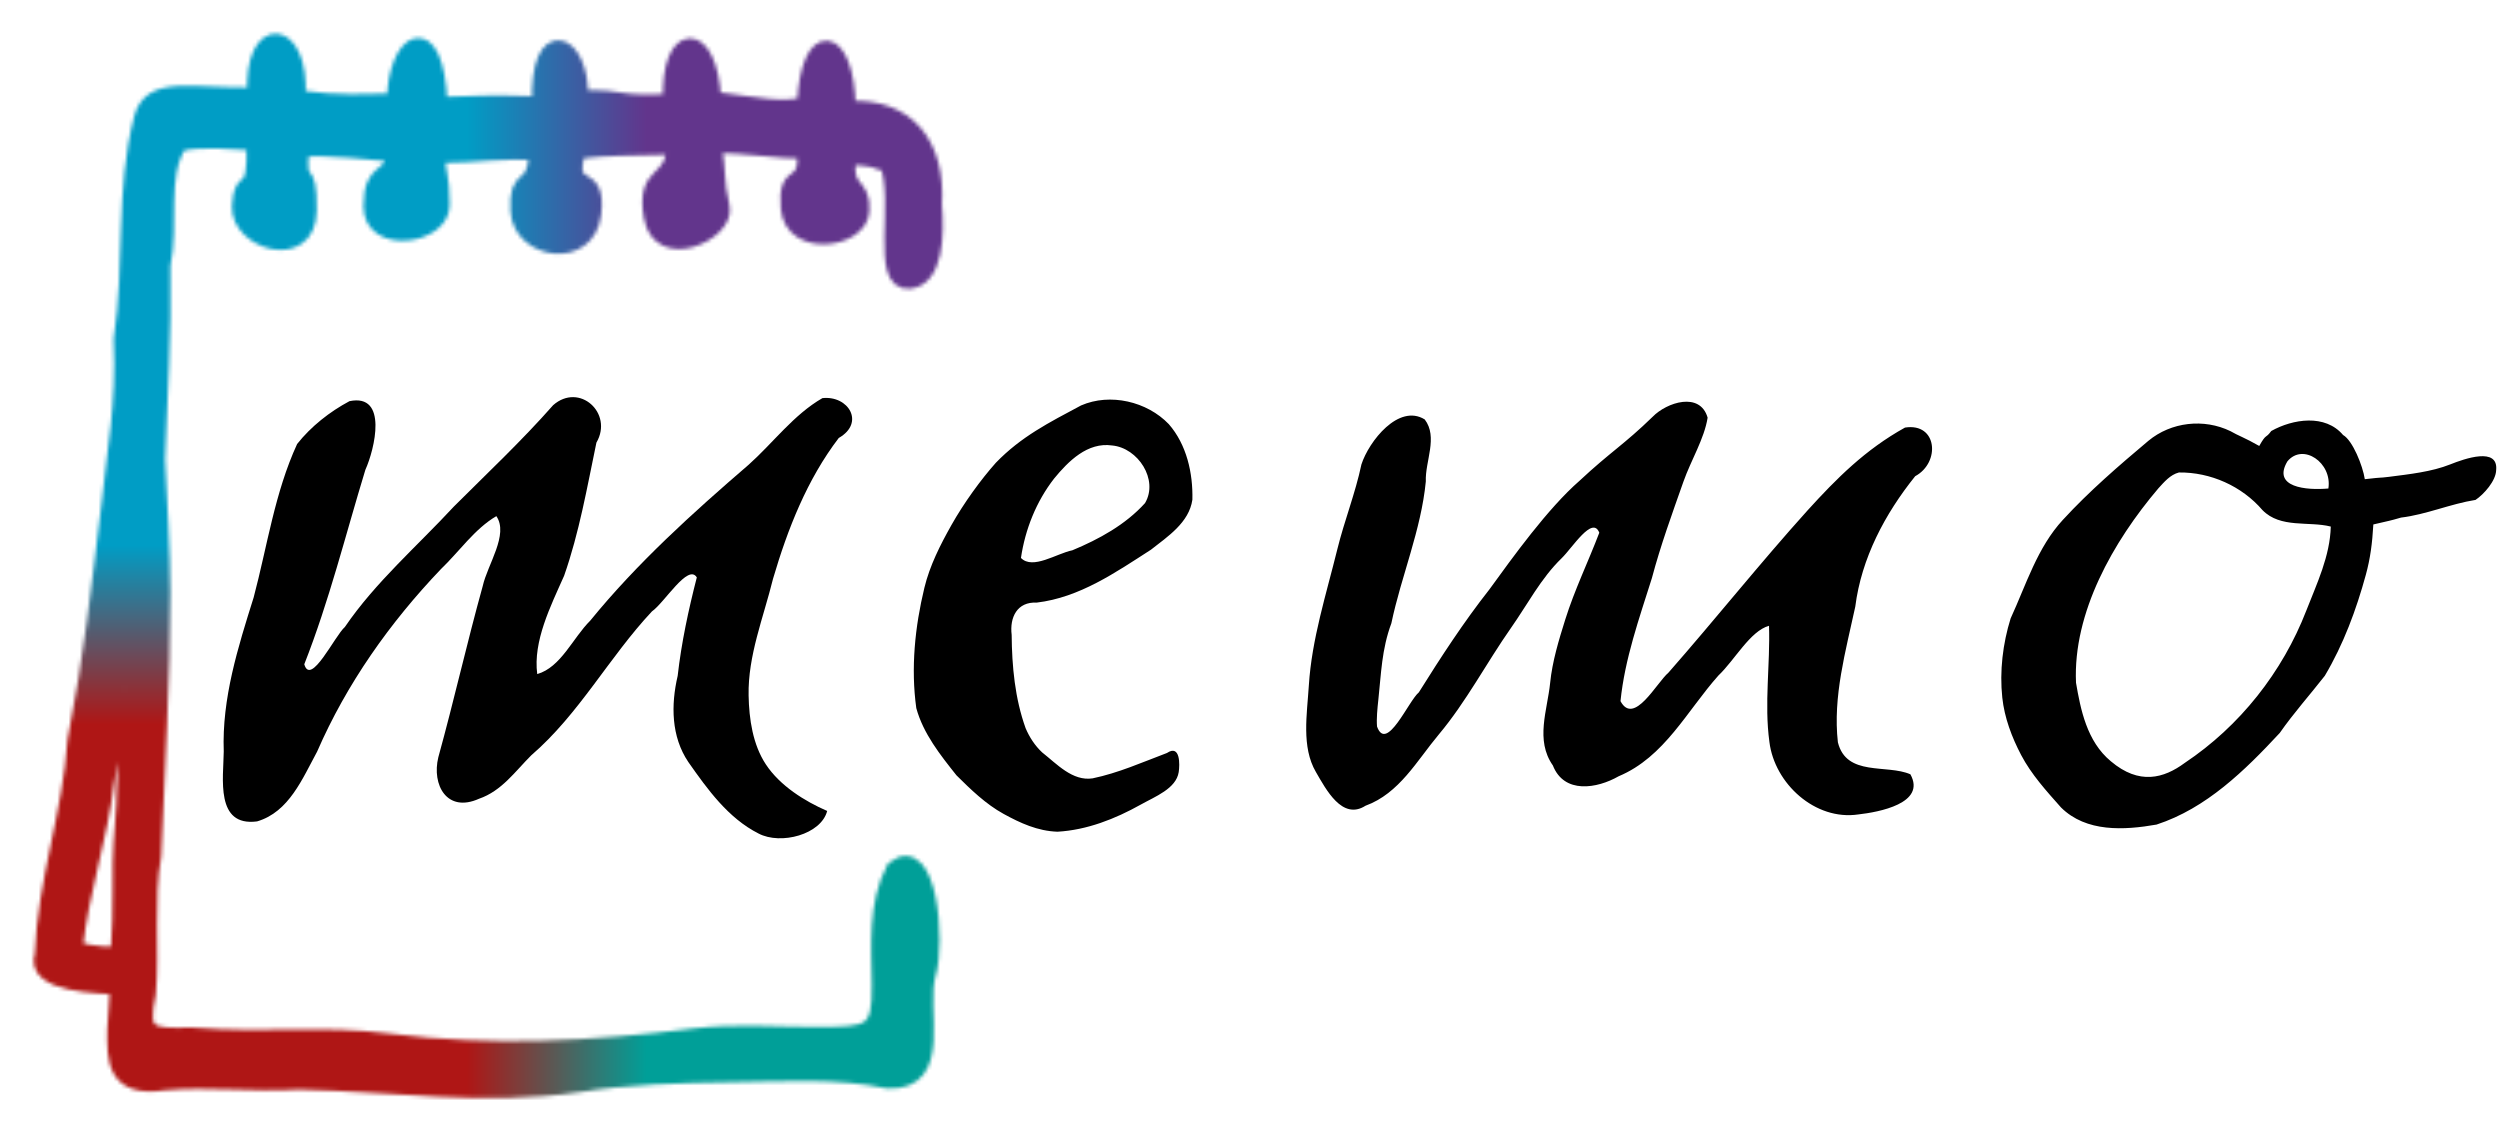 <svg xmlns="http://www.w3.org/2000/svg" viewBox="35.19 24.284 668.37 302.57">
<defs><linearGradient gradientTransform="matrix(0.12,0,0,0.12,0.5,0)" id="__id_1"><stop offset="0" stop-color="#009dc5"/><stop offset="1" stop-color="#62358c"/></linearGradient><linearGradient gradientTransform="matrix(0.12,0,0,0.12,0.5,0)" id="__id_2"><stop offset="0" stop-color="#009dc5"/><stop offset="1" stop-color="#af1615"/></linearGradient><linearGradient gradientTransform="matrix(0.12,0,0,0.12,0.5,0)" id="__id_3"><stop offset="0" stop-color="#af1615"/><stop offset="1" stop-color="#009f98"/></linearGradient><mask id="__mask_1"><path d="M 189.732,314.31 c -24.808,3.64 -49.732,-0.231 -74.566,-0.73 -12.772,0.737 -24.133,-0.841 -36.006,0.19 -13.56,2.031 -13.397,-6.136 -13.281,-14.347 0.341,-7.427 0.524,-4.994 0.727,-11.201 -4.184,-0.398 -23.018,-0.392 -20.112,-8.73 0.707,-19.438 7.495,-37.907 8.753,-57.253 4.456,-22.825 6.242,-39.968 9.212,-64.165 1.309,-13.444 3.886,-25.113 3.122,-43.109 3.061,-19.714 0.387,-39.982 5.476,-59.27 2.633,-9.329 13.196,-5.714 30.266,-6.043 -1.139,-19.785 12.68,-18.765 11.568,0.76 11.55,1.582 17.203,0.926 25.73,0.877 0.226,-16.718 11.284,-23.086 12.207,0.919 10.985,-0.254 11.68,-0.681 26.611,-0.163 -0.777,-21.944 11.292,-17.448 11.027,-1.638 13.572,-0.236 7.3,1.654 23.989,0.999 -0.805,-19.469 10.527,-20.031 11.53,-0.611 12.876,1.676 17.906,2.897 24.295,1.45 0.89,-21.042 11.38,-19.515 11.702,1.028 15.993,-0.842 24.045,9.802 23.037,25.706 0.697,8.12 0.329,19.827 -6.715,20.5 -8.561,0.724 -1.879,-21.706 -5.994,-31.721 -3.404,0.457 -0.121,-0.98 -10.176,-1.428 -1.546,9.586 4.057,6.563 3.479,14.471 -0.578,7.908 -18.662,10.445 -19.685,-0.859 -1.023,-11.304 5.256,-4.238 4.321,-15.211 -6.87,0.063 -16.533,-1.708 -24.073,-1.429 1.178,6.649 0.43,9.25 2.084,16.234 1.654,6.983 -16.714,15.532 -18.95,2.75 -2.236,-12.783 5.967,-8.706 5.958,-18.678 -13.206,0.36 -17.093,0.143 -25.531,1.124 -3.575,12.444 5.808,3.898 4.17,16.83 -1.638,12.933 -19.609,10.047 -20.235,-0.874 -0.626,-10.921 4.43,-4.421 4.959,-15.433 -7.319,-0.924 -16.581,0.622 -26.348,0.629 -0.044,5.371 1.116,4.544 1.129,13.187 0.013,8.643 -19.032,11.358 -19.05,0.409 -0.018,-10.949 5.794,-6.961 5.976,-13.963 -4.152,-0.469 -18.729,-1.794 -24.522,-1.408 -1.099,12.121 2.272,2.453 2.036,16.564 -0.236,14.111 -19.175,8.321 -18.642,-1.357 0.533,-9.679 4.372,-0.384 3.867,-16.795 -6.205,-0.317 -13.564,-1.145 -19.827,0.188 -5.709,8.509 -2.093,21.788 -4.515,32.524 0.345,19.271 -0.794,34.489 -1.399,51.849 0.557,11.879 1.365,23.75 1.392,35.638 0.052,23.441 -1.576,47.406 -2.431,70.282 -2.087,11.635 -0.421,25.442 -1.448,36.921 -2.184,10.921 -0.134,11.389 11.473,11.083 20.36,1.6 35.266,-0.695 52.882,1.614 27.273,3.5 54.733,2.029 81.818,-1.397 10.946,-1.331 21.567,-0.36 32.352,-0.39 14.474,-0.04 17.066,-0.111 16.907,-13.303 -0.126,-10.445 -1.108,-21.581 3.908,-31.094 9.62,-7.447 11.757,19.558 9.217,28.222 -2.862,9.356 4.787,29.248 -10.815,28.643 -13.436,-2.838 -27.866,-1.861 -41.814,-1.685 -13.71,0.173 -28.396,0.609 -41.047,2.691 z M 67.534,249.883 c 1.237,-12.883 1.45,-27.803 0.696,-41.117 -1.192,4.553 -3.871,19.973 -4.54,24.674 h -4e-6 c -1.624,14.35 -6.796,29.175 -8.412,44.528 0,0 6.291,1.943 11.49,1.273 0.932,-11.813 0.272,-24.214 0.766,-29.358 z" stroke-width="4" fill="white" stroke="white"/></mask></defs>
<g mask="url(#__mask_1)"><g transform="matrix(200,0,0,200,-40,-30)"><rect x="0" y="0" width="2" height="0.7" fill="url(#__id_1)"/><rect x="0" y="0" width="2" height="0.7" fill="url(#__id_2)" transform="matrix(0,1,1,0,0,0)"/><rect x="0" y="0" width="2" height="0.7" fill="url(#__id_3)" transform="translate(0,1.3)"/></g></g><path d="M 221.48,178.65 c -2.327,-3.817 -8.633,6.76 -11.996,9.091 -11.464,12.242 -19.456,27.439 -32.27,38.481 -4.38,4.375 -7.902,9.52 -13.964,11.608 -8.574,3.856 -12.683,-3.71 -10.875,-11.097 4.191,-15.176 7.653,-30.584 11.866,-45.747 1.294,-5.816 7.021,-13.81 3.647,-18.713 -5.801,3.387 -9.935,9.495 -14.843,14.184 -13.635,14.289 -25.185,30.622 -33.077,48.775 -3.91,7.156 -7.495,16.144 -16.05,18.652 -11.235,1.469 -8.984,-11.581 -8.91,-18.705 -0.515,-14.197 3.799,-27.804 7.995,-41.169 3.643,-13.711 5.648,-28.046 11.62,-41.019 3.708,-4.696 8.713,-8.638 13.998,-11.456 10.396,-2.145 6.722,12.887 4.25,18.349 -5.303,17.368 -9.67,35.076 -16.334,51.988 1.722,6.025 8.185,-7.65 10.85,-9.961 8.203,-12.019 19.312,-21.573 29.142,-32.2 8.949,-8.936 18.181,-17.608 26.54,-27.1 6.988,-6.17 16.172,2.115 11.57,10.009 -2.487,11.94 -4.596,24.083 -8.638,35.6 -3.602,8.107 -8.336,17.501 -7.184,26.277 6.342,-1.818 9.508,-9.653 14.168,-14.28 12.564,-15.416 27.359,-28.771 42.384,-41.716 6.572,-5.876 12.006,-13.351 19.685,-17.777 6.977,-0.77 11.466,6.601 4.376,10.652 -8.462,11.071 -13.669,24.348 -17.567,37.623 -2.591,10.478 -6.738,20.576 -6.535,31.199 0.121,6.331 1.117,13.144 4.603,18.431 3.779,5.732 10.401,9.86 16.401,12.46 -1.6,6.267 -12.378,9.18 -18.356,6.03 -8.117,-4.101 -13.658,-11.833 -18.758,-19.1 -4.601,-6.802 -4.669,-15.295 -2.857,-23.03 1.008,-8.93 2.891,-17.649 5.119,-26.34 z"/><path d="M 313.81,225.44 c 3.914,3.078 8.1,7.749 13.479,6.935 6.896,-1.432 13.339,-4.313 19.885,-6.784 3.592,-2.406 3.453,3.15 3.138,5.129 -0.701,4.41 -6.295,6.514 -10.192,8.696 -6.792,3.803 -14.352,6.778 -22.207,7.225 -5.308,-0.17 -9.987,-2.329 -14.426,-4.769 -4.75,-2.611 -8.794,-6.54 -12.584,-10.3 -4.328,-5.438 -8.887,-11.167 -10.745,-17.972 -1.484,-10.692 -0.366,-21.706 2.155,-32.145 1.432,-5.93 4.249,-11.492 7.244,-16.807 3.348,-5.94 7.877,-12.164 11.878,-16.653 6.769,-6.992 14.123,-10.692 22.778,-15.318 7.782,-3.384 17.626,-1.061 23.448,4.998 4.775,5.468 6.487,13.11 6.308,20.212 -0.888,6.11 -6.588,9.832 -11.076,13.36 -9.439,6.075 -19.097,12.786 -30.544,14.143 -5.233,-0.264 -7.267,3.947 -6.694,8.63 0.069,8.399 0.871,16.994 3.726,24.937 1.029,2.423 2.494,4.683 4.427,6.483 z M 317,152.23 c -4.766,6.13 -7.73,13.56 -8.86,21.22 3.131,3.238 9.543,-1.201 13.734,-2.044 7.135,-2.962 14.218,-6.845 19.44,-12.624 3.681,-6.256 -1.896,-14.754 -8.78,-15.4 -6.587,-0.958 -11.727,4.203 -15.534,8.848 z M 403.34,218.53 c 2.547,7.04 8.413,-6.862 11.18,-9.153 5.906,-9.435 11.968,-18.757 18.859,-27.516 6.21,-8.547 15.567,-21.606 24.123,-29.07 8.193,-7.655 11.901,-9.667 19.518,-17.082 3.779,-3.883 12.691,-6.785 14.7,0.241 -0.888,5.64 -4.446,11.36 -6.473,17.112 -3.006,8.529 -6.104,17.025 -8.431,25.786 -3.392,10.781 -7.247,21.578 -8.39,32.886 3.584,6.672 9.636,-4.909 12.829,-7.627 12.573,-14.321 24.454,-29.246 37.208,-43.401 7.729,-8.496 15.379,-16.208 26.026,-22.112 8.673,-1.358 9.51,9.344 2.724,13.001 -8.09,10.069 -14.382,21.927 -16.019,34.882 -2.554,11.878 -6.025,24.016 -4.649,36.259 2.291,9.238 13.085,5.796 19.386,8.555 4.301,7.797 -8.508,10.121 -13.97,10.736 -11.462,1.691 -22.34,-8.217 -23.722,-19.377 -1.411,-10.319 0.243,-20.713 -0.105,-31.062 -5.042,1.384 -9.167,9.169 -13.521,13.286 -8.406,9.424 -14.402,21.801 -26.676,26.943 -5.783,3.306 -14.568,4.801 -17.59,-2.89 -4.76,-6.78 -1.469,-14.734 -0.731,-22.051 0.583,-5.783 2.304,-11.415 4.043,-16.961 2.487,-7.93 6.148,-15.456 9.102,-23.212 -1.827,-4.676 -7.171,4.018 -10.091,6.845 -5.494,5.32 -9.09,12.301 -13.483,18.561 -6.599,9.404 -11.953,19.726 -19.332,28.531 -5.853,6.985 -10.539,15.757 -19.601,19.059 -6.237,3.999 -10.58,-4.415 -13.272,-9.042 -3.884,-6.676 -2.36,-15.386 -1.877,-23.095 0.777,-12.401 4.661,-24.422 7.632,-36.486 1.874,-7.609 4.806,-14.925 6.425,-22.616 2.008,-6.22 9.978,-16.336 16.928,-12.038 3.607,4.737 0.08,11.147 0.291,16.577 -1.262,13.016 -6.536,25.182 -9.212,37.922 -2.6,6.978 -2.727,13.539 -3.476,20.394 -0.262,2.395 -0.536,5.133 -0.353,7.218 z M 586.73,163.23 c 7.011,-7.63 14.901,-14.426 22.817,-21.086 6.097,-5.063 14.85,-6.039 21.955,-2.589 1.958,1.155 3.88,1.768 7.694,3.956 1.999,-3.538 1.557,-1.748 3.219,-4.003 5.777,-3.23 14.409,-4.588 19.194,1.075 2.534,1.414 5.264,8.203 5.81,11.812 5.761,-0.659 3.174,-0.23 6.45,-0.63 5.496,-0.71 11.427,-1.345 16.382,-3.323 3.864,-1.542 12.873,-4.721 12.285,1.491 -0.039,2.89 -3.305,6.527 -5.515,7.999 -6.716,1.061 -13.262,3.94 -19.915,4.726 -3.326,0.964 -2.615,0.71 -7.405,1.838 -0.286,5.04 -0.809,9.075 -2.004,13.446 -2.563,9.374 -5.993,18.634 -10.971,27.01 -3.991,5.112 -8.325,9.954 -12.047,15.287 -9.311,10.019 -19.636,20.161 -32.935,24.494 -8.626,1.515 -18.813,2.115 -25.55,-4.581 -3.953,-4.459 -7.922,-8.813 -10.65,-14.004 -2.506,-4.771 -4.474,-10.001 -5.045,-15.359 -0.752,-7.057 0.136,-14.46 2.231,-21.172 4.149,-9.005 7.131,-18.971 13.999,-26.387 z m 59.99,-15.6 c -4.139,6.964 5.023,7.778 10.956,7.255 1.08,-6.889 -6.796,-12.291 -10.956,-7.255 z m -34.5,7.22 c -12.088,14.221 -22.857,33.238 -22.013,51.961 1.207,7.046 2.871,15.682 9.321,21.001 7.588,6.422 14.168,4.559 19.75,0.436 14.716,-9.818 26.128,-24.264 32.513,-40.754 2.822,-7.25 6.325,-14.522 6.528,-22.434 -5.874,-1.492 -13.44,0.532 -18.251,-4.386 -5.515,-6.432 -13.916,-10.181 -22.347,-10.074 -2.325,0.591 -3.949,2.557 -5.501,4.249 z"/>
</svg>
